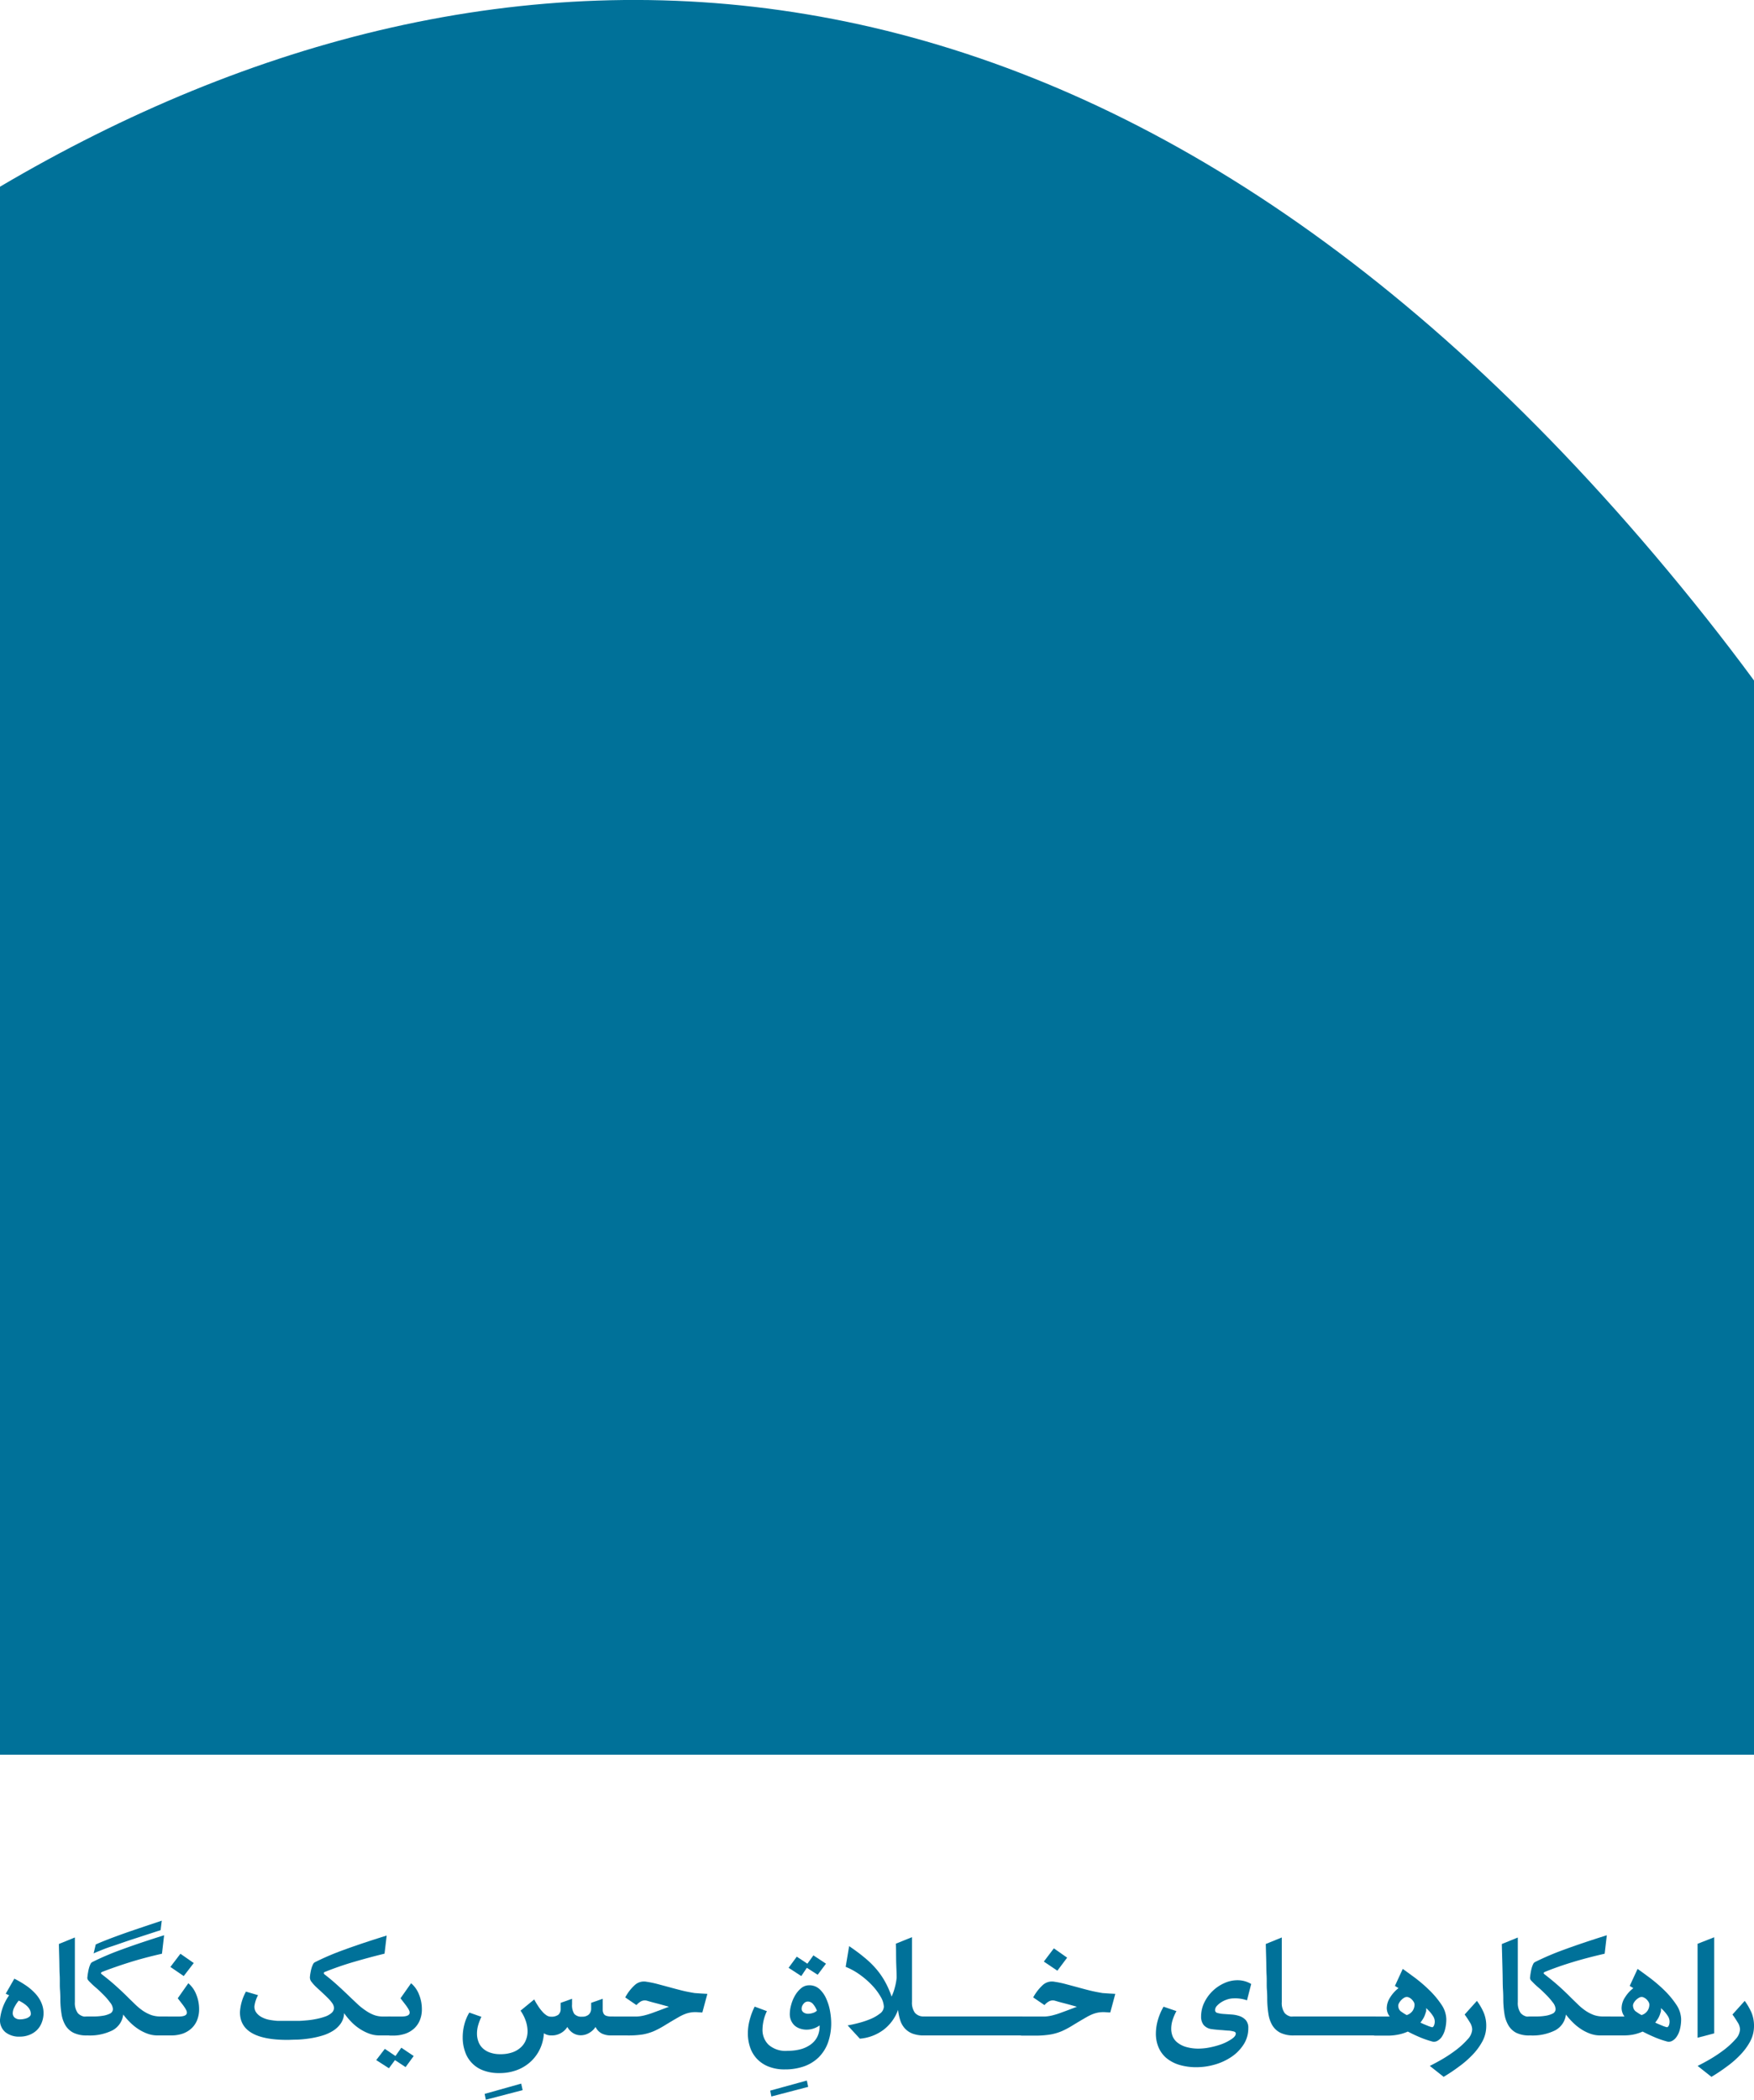 <svg id="Layer_1" data-name="Layer 1" xmlns="http://www.w3.org/2000/svg" viewBox="0 0 350 418.83"><defs><style>.cls-1,.cls-2{fill:#007199;}.cls-1{fill-rule:evenodd;}</style></defs><path class="cls-1" d="M350,135.73q-9.11-12.37-19.81-25C219.39-20,100-21.7,0,37.24V350H350Z"/><path class="cls-2" d="M8.69,401.49a5.21,5.21,0,0,1-.38,2,4.24,4.24,0,0,1-1,1.5,4.53,4.53,0,0,1-1.5.92,5,5,0,0,1-1.82.33,4.38,4.38,0,0,1-2.91-.88A3.09,3.09,0,0,1,0,402.85,10.1,10.1,0,0,1,1.82,398l-.68-.32,1.72-3a20.11,20.11,0,0,1,2.22,1.29,10.61,10.61,0,0,1,1.83,1.53,6.57,6.57,0,0,1,1.27,1.82A5.27,5.27,0,0,1,8.69,401.49Zm-2.54.22c0-1-.8-1.86-2.41-2.66a7.33,7.33,0,0,0-.83,1.25,2.7,2.7,0,0,0-.37,1.25,1.19,1.19,0,0,0,.36.88,1.64,1.64,0,0,0,1.2.36,3.14,3.14,0,0,0,.65-.07,3.47,3.47,0,0,0,.67-.19,1.74,1.74,0,0,0,.52-.34A.66.66,0,0,0,6.15,401.71Z"/><path class="cls-2" d="M14.66,405.47a4,4,0,0,1-1.6-1.48,6.25,6.25,0,0,1-.78-2.24,20.33,20.33,0,0,1-.24-2.83c0-.48,0-1.16-.07-2.05s0-1.86-.06-2.9-.05-2.11-.08-3.21-.06-2.11-.08-3l3.19-1.3v12.89a3.47,3.47,0,0,0,.58,2.19,2.27,2.27,0,0,0,1.89.73V406A5.92,5.92,0,0,1,14.66,405.47Z"/><path class="cls-2" d="M31.4,406a5.9,5.9,0,0,1-2-.36,8.71,8.71,0,0,1-1.85-.94,10.47,10.47,0,0,1-1.63-1.34,13.35,13.35,0,0,1-1.33-1.53A4.12,4.12,0,0,1,22.42,405a10.21,10.21,0,0,1-5,1,1.79,1.79,0,0,1-.51-.07c-.16,0-.24-.09-.24-.16v-3.29c0-.08.08-.15.24-.19a2.24,2.24,0,0,1,.51-.07h1.32a10.72,10.72,0,0,0,1.7-.13,4.9,4.9,0,0,0,1.47-.43,1,1,0,0,0,.62-.93,2.33,2.33,0,0,0-.56-1.3,12.53,12.53,0,0,0-1.31-1.52c-.51-.51-1-1-1.55-1.46s-.93-.85-1.24-1.16a3.94,3.94,0,0,1-.3-.34.77.77,0,0,1-.12-.63,8.16,8.16,0,0,1,.12-.87,7.76,7.76,0,0,1,.19-.89,4.47,4.47,0,0,1,.28-.76.82.82,0,0,1,.39-.44,53.52,53.52,0,0,1,5.77-2.46q3.57-1.32,8.55-2.88l-.43,3.68c-2.36.54-4.52,1.11-6.46,1.72s-3.72,1.23-5.35,1.86c-.41.15-.47.33-.16.55.93.72,1.84,1.46,2.71,2.24s1.75,1.6,2.59,2.45l1.42,1.38a11.69,11.69,0,0,0,1.46,1.19,7.92,7.92,0,0,0,1.61.83,5.54,5.54,0,0,0,1.86.3h1.49V406Zm.65-21-5.9,1.92c-1.58.52-2.87,1-3.88,1.32s-1.78.64-2.32.86-1,.4-1.27.55l.42-1.79c1.06-.49,2.69-1.13,4.87-1.92s5-1.72,8.31-2.83Z"/><path class="cls-2" d="M32.74,402.49c0-.08.08-.15.24-.19a2.08,2.08,0,0,1,.5-.07h2.15c1.11,0,1.66-.26,1.66-.78a1.11,1.11,0,0,0-.06-.34,3.51,3.51,0,0,0-.26-.5,9.59,9.59,0,0,0-.56-.8l-.94-1.22,2.11-3a5.54,5.54,0,0,1,1.58,2.24,7.61,7.61,0,0,1,.57,2.9,5.72,5.72,0,0,1-.44,2.32,4.49,4.49,0,0,1-1.2,1.65,5,5,0,0,1-1.81,1A7.35,7.35,0,0,1,34,406h-.56a1.68,1.68,0,0,1-.5-.07c-.16,0-.24-.09-.24-.16Zm5.92-10.93-2,2.6L34,392.34l2-2.63Z"/><path class="cls-2" d="M75.72,406a5.91,5.91,0,0,1-2.13-.39,9.26,9.26,0,0,1-1.92-1A9.61,9.61,0,0,1,70,403.19a13.55,13.55,0,0,1-1.34-1.64,3.81,3.81,0,0,1-.7,2.12,5.43,5.43,0,0,1-1.59,1.46,8.8,8.8,0,0,1-2.18.94,17.7,17.7,0,0,1-2.48.54,23.11,23.11,0,0,1-2.4.23c-.77,0-1.45.05-2,.05q-9.44,0-9.43-5.53a9.56,9.56,0,0,1,1.2-4.1l2.41.71a6.42,6.42,0,0,0-.72,2.21,2,2,0,0,0,.43,1.34,3.28,3.28,0,0,0,1.07.86,5.38,5.38,0,0,0,1.48.51,15.69,15.69,0,0,0,1.66.21c.55,0,1.07,0,1.54,0h1.21c.35,0,.8,0,1.35,0s1.14-.06,1.76-.11a16.13,16.13,0,0,0,1.88-.28,11.64,11.64,0,0,0,1.73-.47,3.82,3.82,0,0,0,1.25-.7,1.38,1.38,0,0,0,.52-1,1.88,1.88,0,0,0-.37-1,7.86,7.86,0,0,0-1-1.14c-.39-.39-.81-.78-1.25-1.19s-.86-.78-1.23-1.15a9.88,9.88,0,0,1-.74-.88,1.42,1.42,0,0,1-.2-1,7.1,7.1,0,0,1,.12-.8,6.56,6.56,0,0,1,.19-.82,4.32,4.32,0,0,1,.28-.72.85.85,0,0,1,.35-.42,51.52,51.52,0,0,1,5.83-2.49q3.59-1.32,8.53-2.85l-.43,3.61q-3.06.75-6,1.61a60.63,60.63,0,0,0-5.81,2,.46.46,0,0,0-.31.21c0,.1,0,.21.18.34.82.63,1.66,1.33,2.52,2.11s1.78,1.64,2.75,2.58l1.43,1.35A13.1,13.1,0,0,0,73,401.06a7.61,7.61,0,0,0,1.59.85,5.08,5.08,0,0,0,1.86.32h1.49V406Z"/><path class="cls-2" d="M82.55,410.11l-1.62,2.21-2.12-1.4-1.2,1.63-2.54-1.63,1.72-2.24,2.12,1.43,1.17-1.66Zm-5.36-7.62c0-.08.08-.15.24-.19a2.08,2.08,0,0,1,.5-.07h2.15c1.11,0,1.66-.26,1.66-.78a1.11,1.11,0,0,0-.06-.34,3.51,3.51,0,0,0-.26-.5,9.59,9.59,0,0,0-.56-.8l-.94-1.22,2.11-3a5.54,5.54,0,0,1,1.58,2.24,7.61,7.61,0,0,1,.57,2.9,5.55,5.55,0,0,1-.44,2.32,4.49,4.49,0,0,1-1.2,1.65,5,5,0,0,1-1.81,1,7.35,7.35,0,0,1-2.24.33h-.56a1.68,1.68,0,0,1-.5-.07c-.16,0-.24-.09-.24-.16Z"/><path class="cls-2" d="M104.29,416.91l-7.35,1.92-.23-1.17,7.29-2.05Z"/><path class="cls-2" d="M121.93,406a4.14,4.14,0,0,1-1.82-.37,2.81,2.81,0,0,1-1.27-1.32,3.82,3.82,0,0,1-1.34,1.23,3.28,3.28,0,0,1-1.62.43,2.92,2.92,0,0,1-1.45-.39,3.33,3.33,0,0,1-1.22-1.27A3.64,3.64,0,0,1,110,406a2.59,2.59,0,0,1-1.47-.43,8.51,8.51,0,0,1-.76,3.08,8.26,8.26,0,0,1-1.81,2.52,8.44,8.44,0,0,1-2.73,1.71,9.71,9.71,0,0,1-3.58.63,8.75,8.75,0,0,1-3.27-.55,6,6,0,0,1-3.61-3.81,8.36,8.36,0,0,1-.44-2.76,10,10,0,0,1,.32-2.54,8.93,8.93,0,0,1,1-2.41l2.41.85a10.22,10.22,0,0,0-.65,1.69,6.05,6.05,0,0,0-.23,1.63,4.52,4.52,0,0,0,.28,1.62,3.32,3.32,0,0,0,.84,1.3,3.94,3.94,0,0,0,1.45.88,6.05,6.05,0,0,0,2.12.33,7.14,7.14,0,0,0,2.36-.36,4.78,4.78,0,0,0,1.7-1,3.94,3.94,0,0,0,1-1.44,4.62,4.62,0,0,0,.34-1.78,6.5,6.5,0,0,0-.34-2,8.14,8.14,0,0,0-1.06-2.1l2.73-2.24a13.38,13.38,0,0,0,.74,1.26,8.44,8.44,0,0,0,.83,1.11,4.08,4.08,0,0,0,.86.78,1.54,1.54,0,0,0,.89.29,2.29,2.29,0,0,0,1.5-.39,1.55,1.55,0,0,0,.46-1.23v-1.14l2.27-.81v1.1a3.22,3.22,0,0,0,.44,1.91,1.9,1.9,0,0,0,1.58.56,1.87,1.87,0,0,0,1.32-.43,1.57,1.57,0,0,0,.47-1.19v-1.14l2.31-.81V400q0,.59,0,1a1.7,1.7,0,0,0,.2.69.93.93,0,0,0,.52.4,3,3,0,0,0,1,.13h.49V406Z"/><path class="cls-2" d="M121.8,402.49c0-.08.08-.15.24-.19a2.09,2.09,0,0,1,.51-.07h2.86c.69,0,1.26,0,1.69,0a7.75,7.75,0,0,0,1.42-.21,15.93,15.93,0,0,0,1.89-.59c.74-.27,1.77-.65,3.07-1.15-1.24-.35-2.19-.61-2.86-.78s-1.17-.32-1.5-.42a1.64,1.64,0,0,0-1.19.11,3.62,3.62,0,0,0-.93.76l-2.24-1.53a9.16,9.16,0,0,1,2-2.55,2.72,2.72,0,0,1,2.28-.57,18.86,18.86,0,0,1,2.21.46l2.28.61c.78.22,1.59.43,2.41.64s1.71.38,2.67.54l1.28.09,1.26.07-1,3.71c-.52,0-1-.07-1.37-.07a5.71,5.71,0,0,0-2.16.41,9,9,0,0,0-1.22.6c-1.11.63-2,1.17-2.75,1.63a18.61,18.61,0,0,1-2.13,1.14,10.47,10.47,0,0,1-2.3.68A18.8,18.8,0,0,1,125,406h-2.4a1.7,1.7,0,0,1-.51-.07c-.16,0-.24-.09-.24-.16Z"/><path class="cls-2" d="M161.27,416.26l-7.35,1.92-.23-1.17L161,415Z"/><path class="cls-2" d="M157.17,409.07a9.89,9.89,0,0,0,2.57-.31,6.21,6.21,0,0,0,2-.93,4.3,4.3,0,0,0,1.34-1.54,4.78,4.78,0,0,0,.47-2.17V404a4.46,4.46,0,0,1-2.6.85,4.16,4.16,0,0,1-1.27-.2,3.15,3.15,0,0,1-1.08-.59,3,3,0,0,1-.73-1,3.18,3.18,0,0,1-.27-1.34,6.76,6.76,0,0,1,.26-1.77,7.42,7.42,0,0,1,.76-1.87,5.4,5.4,0,0,1,1.22-1.48,2.47,2.47,0,0,1,1.63-.6,2.93,2.93,0,0,1,2.11.81,5.75,5.75,0,0,1,1.35,2,10.31,10.31,0,0,1,.72,2.45,14,14,0,0,1,.21,2.2,11.53,11.53,0,0,1-.65,4,7.93,7.93,0,0,1-1.87,2.93,8,8,0,0,1-2.93,1.79,11.37,11.37,0,0,1-3.79.6,8.56,8.56,0,0,1-3.32-.59,6.37,6.37,0,0,1-2.29-1.56,6.23,6.23,0,0,1-1.34-2.28,8.67,8.67,0,0,1-.44-2.76,10.45,10.45,0,0,1,.36-2.67,13.54,13.54,0,0,1,1-2.67l2.44.91a8.79,8.79,0,0,0-.88,3.68,4.13,4.13,0,0,0,1.19,3A5.1,5.1,0,0,0,157.17,409.07Zm.19-16.56,1.63-2.22,2.12,1.4,1.2-1.66,2.51,1.66-1.66,2.21L161,392.51l-1.11,1.65Zm3.84,9.17a3.23,3.23,0,0,0,1-.16,1.86,1.86,0,0,0,.81-.46,4.43,4.43,0,0,0-.74-1.28,1.39,1.39,0,0,0-1.08-.54,1.1,1.1,0,0,0-.86.47,1.49,1.49,0,0,0-.37.9.88.88,0,0,0,.4.81A1.6,1.6,0,0,0,161.2,401.68Z"/><path class="cls-2" d="M182.1,405.64a4,4,0,0,1-1.55-1.05,4.31,4.31,0,0,1-.91-1.61,10.45,10.45,0,0,1-.44-2.08,8.63,8.63,0,0,1-2.93,4,9.15,9.15,0,0,1-4.69,1.75L169.14,404c.66-.11,1.39-.27,2.22-.49a17.66,17.66,0,0,0,2.36-.79,8.16,8.16,0,0,0,1.88-1.09,1.78,1.78,0,0,0,.77-1.37,4.24,4.24,0,0,0-.62-1.94,11.85,11.85,0,0,0-1.66-2.24,16.37,16.37,0,0,0-2.42-2.13,13.38,13.38,0,0,0-2.92-1.63l.69-4.13c1.12.76,2.13,1.5,3,2.23a18.26,18.26,0,0,1,2.36,2.27,15.49,15.49,0,0,1,1.79,2.56,17.74,17.74,0,0,1,1.32,3,9.81,9.81,0,0,0,.63-1.75,12,12,0,0,0,.38-2c0-1.1-.08-2.26-.1-3.46s0-2.32-.06-3.34l3.22-1.3v12.89a3.47,3.47,0,0,0,.58,2.19,2.23,2.23,0,0,0,1.86.73V406A6.35,6.35,0,0,1,182.1,405.64Z"/><path class="cls-2" d="M184.44,406a1.75,1.75,0,0,1-.51-.07c-.16,0-.24-.09-.24-.16v-3.29c0-.08.08-.15.24-.19a2.16,2.16,0,0,1,.51-.07h3.25V406Z"/><path class="cls-2" d="M187.69,406a1.68,1.68,0,0,1-.5-.07c-.17,0-.25-.09-.25-.16v-3.29c0-.08.08-.15.25-.19a2.08,2.08,0,0,1,.5-.07H191V406Z"/><path class="cls-2" d="M191,406a1.7,1.7,0,0,1-.51-.07c-.16,0-.24-.09-.24-.16v-3.29c0-.08.08-.15.24-.19a2.09,2.09,0,0,1,.51-.07h3.25V406Z"/><path class="cls-2" d="M194.2,406a1.68,1.68,0,0,1-.5-.07c-.17,0-.25-.09-.25-.16v-3.29c0-.08.08-.15.25-.19a2.08,2.08,0,0,1,.5-.07h3.25V406Z"/><path class="cls-2" d="M197.45,406a1.68,1.68,0,0,1-.5-.07c-.16,0-.25-.09-.25-.16v-3.29c0-.08.09-.15.25-.19a2.08,2.08,0,0,1,.5-.07h3.26V406Z"/><path class="cls-2" d="M200.71,406a1.75,1.75,0,0,1-.51-.07c-.16,0-.24-.09-.24-.16v-3.29c0-.08.08-.15.24-.19a2.16,2.16,0,0,1,.51-.07H204V406Z"/><path class="cls-2" d="M203.21,402.49c0-.08.08-.15.25-.19a2.08,2.08,0,0,1,.5-.07h2.86c.7,0,1.26,0,1.7,0a7.77,7.77,0,0,0,1.41-.21,15.93,15.93,0,0,0,1.89-.59c.75-.27,1.77-.65,3.07-1.15-1.23-.35-2.19-.61-2.86-.78s-1.17-.32-1.5-.42a1.61,1.61,0,0,0-1.18.11,3.31,3.31,0,0,0-.93.76l-2.25-1.53a9.36,9.36,0,0,1,2-2.55,2.72,2.72,0,0,1,2.28-.57,19.75,19.75,0,0,1,2.21.46l2.28.61c.78.22,1.58.43,2.41.64s1.71.38,2.66.54l1.29.09,1.25.07-1,3.71c-.52,0-1-.07-1.36-.07a6.54,6.54,0,0,0-1.11.1,6.32,6.32,0,0,0-1.06.31,9.65,9.65,0,0,0-1.22.6c-1.1.63-2,1.17-2.75,1.63a17.81,17.81,0,0,1-2.13,1.14,10.38,10.38,0,0,1-2.29.68,19,19,0,0,1-3.24.23H204a1.68,1.68,0,0,1-.5-.07c-.17,0-.25-.09-.25-.16Zm9.73-12-1.95,2.6-2.7-1.82,2-2.64Z"/><path class="cls-2" d="M248.83,399a7,7,0,0,0-2.7-.39,4,4,0,0,0-1.23.21,5,5,0,0,0-1.19.55,4.27,4.27,0,0,0-.9.75,1.29,1.29,0,0,0-.35.83.58.58,0,0,0,.48.57,6.06,6.06,0,0,0,1.24.2l1.6.11a6.32,6.32,0,0,1,1.59.32,3,3,0,0,1,1.24.82,2.31,2.31,0,0,1,.48,1.56,5.93,5.93,0,0,1-1,3.38,8.57,8.57,0,0,1-2.47,2.44,11.69,11.69,0,0,1-3.31,1.49,13.2,13.2,0,0,1-3.5.5,11.79,11.79,0,0,1-3.59-.5,7.38,7.38,0,0,1-2.56-1.4,5.76,5.76,0,0,1-1.51-2.14,6.88,6.88,0,0,1-.5-2.66,10,10,0,0,1,.37-2.62,11.79,11.79,0,0,1,1.16-2.75l2.57.88a10.17,10.17,0,0,0-.77,1.79,5.81,5.81,0,0,0-.27,1.72,4,4,0,0,0,.3,1.56,3.14,3.14,0,0,0,1,1.25,5,5,0,0,0,1.74.85,8.85,8.85,0,0,0,2.52.31,11.69,11.69,0,0,0,2.25-.26,15.8,15.8,0,0,0,2.39-.68,9.6,9.6,0,0,0,1.9-1c.52-.36.78-.71.78-1.06,0-.2-.12-.33-.37-.41a7,7,0,0,0-1-.18c-.45,0-1-.08-1.53-.11s-1.19-.09-1.84-.18a2.55,2.55,0,0,1-1.65-.81,2.64,2.64,0,0,1-.53-1.7,6.39,6.39,0,0,1,.63-2.78,8.09,8.09,0,0,1,4-3.89,6.35,6.35,0,0,1,2.63-.58,5.43,5.43,0,0,1,1.4.18,5.2,5.2,0,0,1,1.34.57Z"/><path class="cls-2" d="M255.49,405.47a4,4,0,0,1-1.6-1.48,6.25,6.25,0,0,1-.78-2.24,20.33,20.33,0,0,1-.24-2.83c0-.48,0-1.16-.07-2.05s0-1.86-.06-2.9-.05-2.11-.08-3.21-.06-2.11-.08-3l3.19-1.3v12.89a3.47,3.47,0,0,0,.58,2.19,2.27,2.27,0,0,0,1.89.73V406A5.92,5.92,0,0,1,255.49,405.47Z"/><path class="cls-2" d="M258.24,406a1.75,1.75,0,0,1-.51-.07c-.16,0-.24-.09-.24-.16v-3.29c0-.08.08-.15.24-.19a2.16,2.16,0,0,1,.51-.07h3.25V406Z"/><path class="cls-2" d="M261.49,406a1.68,1.68,0,0,1-.5-.07c-.17,0-.25-.09-.25-.16v-3.29c0-.08.08-.15.25-.19a2.08,2.08,0,0,1,.5-.07h3.26V406Z"/><path class="cls-2" d="M264.75,406a1.7,1.7,0,0,1-.51-.07c-.16,0-.24-.09-.24-.16v-3.29c0-.08.08-.15.24-.19a2.09,2.09,0,0,1,.51-.07H268V406Z"/><path class="cls-2" d="M268,406a1.79,1.79,0,0,1-.51-.07c-.16,0-.24-.09-.24-.16v-3.29c0-.08.08-.15.24-.19a2.24,2.24,0,0,1,.51-.07h3.25V406Z"/><path class="cls-2" d="M271.25,406a1.68,1.68,0,0,1-.5-.07c-.16,0-.25-.09-.25-.16v-3.29c0-.08.09-.15.25-.19a2.08,2.08,0,0,1,.5-.07h3.26V406Z"/><path class="cls-2" d="M273.76,402.49c0-.08.08-.15.24-.19a2.16,2.16,0,0,1,.51-.07h2.8a2.82,2.82,0,0,1-.59-1.65,4,4,0,0,1,.7-2.2,7,7,0,0,1,1.64-1.81l-.71-.45,1.56-3.39c.65.46,1.47,1.06,2.46,1.79a29.6,29.6,0,0,1,2.86,2.46,17.71,17.71,0,0,1,2.37,2.83,5.39,5.39,0,0,1,1,2.91,8,8,0,0,1-.23,2,4.71,4.71,0,0,1-.63,1.5,2.63,2.63,0,0,1-.95.88,1.41,1.41,0,0,1-1.12.08,19.18,19.18,0,0,1-2.26-.78q-1.26-.53-2.49-1.17a8.65,8.65,0,0,1-2.05.63,10.69,10.69,0,0,1-1.79.18h-2.6a1.75,1.75,0,0,1-.51-.07c-.16,0-.24-.09-.24-.16Zm6-1.13a9,9,0,0,0,.94.58,2.2,2.2,0,0,0,1.22-.91,2.23,2.23,0,0,0,.34-1.14,1.12,1.12,0,0,0-.16-.57,2.69,2.69,0,0,0-.39-.5,1.92,1.92,0,0,0-.5-.36,1.15,1.15,0,0,0-.48-.13,1.09,1.09,0,0,0-.58.18,2.58,2.58,0,0,0-.55.45,2.61,2.61,0,0,0-.43.59,1.2,1.2,0,0,0-.16.54,2.17,2.17,0,0,0,.1.53A1.37,1.37,0,0,0,279.78,401.36Zm4.75,0a4.92,4.92,0,0,1-.44,1.14,8.11,8.11,0,0,1-.63.94c.26.13.52.25.79.36l.77.32a6.85,6.85,0,0,0,.71.23c.18.05.33-.08.46-.39a2,2,0,0,0-.23-1.84,7.22,7.22,0,0,0-1.37-1.57A2.43,2.43,0,0,1,284.53,401.39Z"/><path class="cls-2" d="M294.71,399.11a12,12,0,0,1,1.35,2.33,6.75,6.75,0,0,1,.51,2.75,6.39,6.39,0,0,1-.77,3,12.05,12.05,0,0,1-2,2.71,19.54,19.54,0,0,1-2.73,2.36,33.45,33.45,0,0,1-3,2l-2.76-2.18c.71-.35,1.55-.8,2.52-1.36a27.89,27.89,0,0,0,2.77-1.86,15.59,15.59,0,0,0,2.24-2.07,3.11,3.11,0,0,0,.93-2,2.82,2.82,0,0,0-.51-1.46,17.83,17.83,0,0,0-1-1.5Z"/><path class="cls-2" d="M302.54,405.47A3.92,3.92,0,0,1,301,404a6.45,6.45,0,0,1-.79-2.24,20.33,20.33,0,0,1-.24-2.83c0-.48,0-1.16-.06-2.05s-.05-1.86-.07-2.9-.05-2.11-.08-3.21-.06-2.11-.08-3l3.19-1.3v12.89a3.47,3.47,0,0,0,.58,2.19,2.27,2.27,0,0,0,1.89.73V406A5.92,5.92,0,0,1,302.54,405.47Z"/><path class="cls-2" d="M319.28,406a5.9,5.9,0,0,1-2-.36,8.71,8.71,0,0,1-1.85-.94,10.47,10.47,0,0,1-1.63-1.34,13.35,13.35,0,0,1-1.33-1.53A4.1,4.1,0,0,1,310.3,405a10.16,10.16,0,0,1-5,1,1.68,1.68,0,0,1-.5-.07c-.17,0-.25-.09-.25-.16v-3.29c0-.08.08-.15.25-.19a2.08,2.08,0,0,1,.5-.07h1.32a10.94,10.94,0,0,0,1.71-.13,4.92,4.92,0,0,0,1.46-.43,1,1,0,0,0,.62-.93,2.37,2.37,0,0,0-.55-1.3,13.63,13.63,0,0,0-1.32-1.52c-.51-.51-1-1-1.55-1.46s-.93-.85-1.23-1.16a2.73,2.73,0,0,1-.31-.34.77.77,0,0,1-.12-.63,8.16,8.16,0,0,1,.12-.87,7.76,7.76,0,0,1,.19-.89,4.47,4.47,0,0,1,.28-.76.82.82,0,0,1,.39-.44,53.52,53.52,0,0,1,5.77-2.46q3.57-1.32,8.55-2.88l-.43,3.68q-3.54.81-6.46,1.7t-5.35,1.88c-.41.15-.47.33-.16.55.93.72,1.84,1.46,2.72,2.24s1.74,1.6,2.58,2.45l1.42,1.38a11.69,11.69,0,0,0,1.46,1.19,7.92,7.92,0,0,0,1.61.83,5.58,5.58,0,0,0,1.86.3h1.49V406Z"/><path class="cls-2" d="M320.62,402.49c0-.08.08-.15.24-.19a2.08,2.08,0,0,1,.5-.07h2.8a2.88,2.88,0,0,1-.58-1.65,4,4,0,0,1,.7-2.2,6.82,6.82,0,0,1,1.64-1.81l-.72-.45,1.57-3.39c.65.46,1.47,1.06,2.45,1.79a29.7,29.7,0,0,1,2.87,2.46,17.71,17.71,0,0,1,2.37,2.83,5.48,5.48,0,0,1,1,2.91,8,8,0,0,1-.23,2,4.5,4.5,0,0,1-.64,1.5,2.61,2.61,0,0,1-.94.88,1.41,1.41,0,0,1-1.12.08,19.18,19.18,0,0,1-2.26-.78q-1.26-.53-2.49-1.17a8.79,8.79,0,0,1-2.05.63A10.79,10.79,0,0,1,324,406h-2.61a1.68,1.68,0,0,1-.5-.07c-.16,0-.24-.09-.24-.16Zm6-1.13a8.05,8.05,0,0,0,.94.58,2.2,2.2,0,0,0,1.22-.91,2.23,2.23,0,0,0,.34-1.14,1.12,1.12,0,0,0-.16-.57,2.69,2.69,0,0,0-.39-.5,1.82,1.82,0,0,0-.51-.36,1.08,1.08,0,0,0-.47-.13,1.09,1.09,0,0,0-.58.18,2.63,2.63,0,0,0-1,1,1.2,1.2,0,0,0-.16.54,2.17,2.17,0,0,0,.1.53A1.37,1.37,0,0,0,326.64,401.36Zm4.75,0a4.92,4.92,0,0,1-.44,1.14,8.21,8.21,0,0,1-.64.94c.26.13.53.25.8.36l.77.32a6.85,6.85,0,0,0,.71.23c.17.05.33-.08.46-.39a2.07,2.07,0,0,0-.23-1.84,7.5,7.5,0,0,0-1.37-1.57A2.72,2.72,0,0,1,331.39,401.39Z"/><path class="cls-2" d="M342.06,405.59l-3.32.87V387.72l3.32-1.3Z"/><path class="cls-2" d="M348.15,399.11a13.06,13.06,0,0,1,1.35,2.33,6.93,6.93,0,0,1,.5,2.75,6.49,6.49,0,0,1-.76,3,12.1,12.1,0,0,1-2,2.71,19,19,0,0,1-2.73,2.36,33.45,33.45,0,0,1-3,2l-2.76-2.18c.71-.35,1.56-.8,2.52-1.36a27.89,27.89,0,0,0,2.77-1.86,15.59,15.59,0,0,0,2.24-2.07,3.11,3.11,0,0,0,.93-2,2.82,2.82,0,0,0-.51-1.46,17.83,17.83,0,0,0-1-1.5Z"/></svg>
